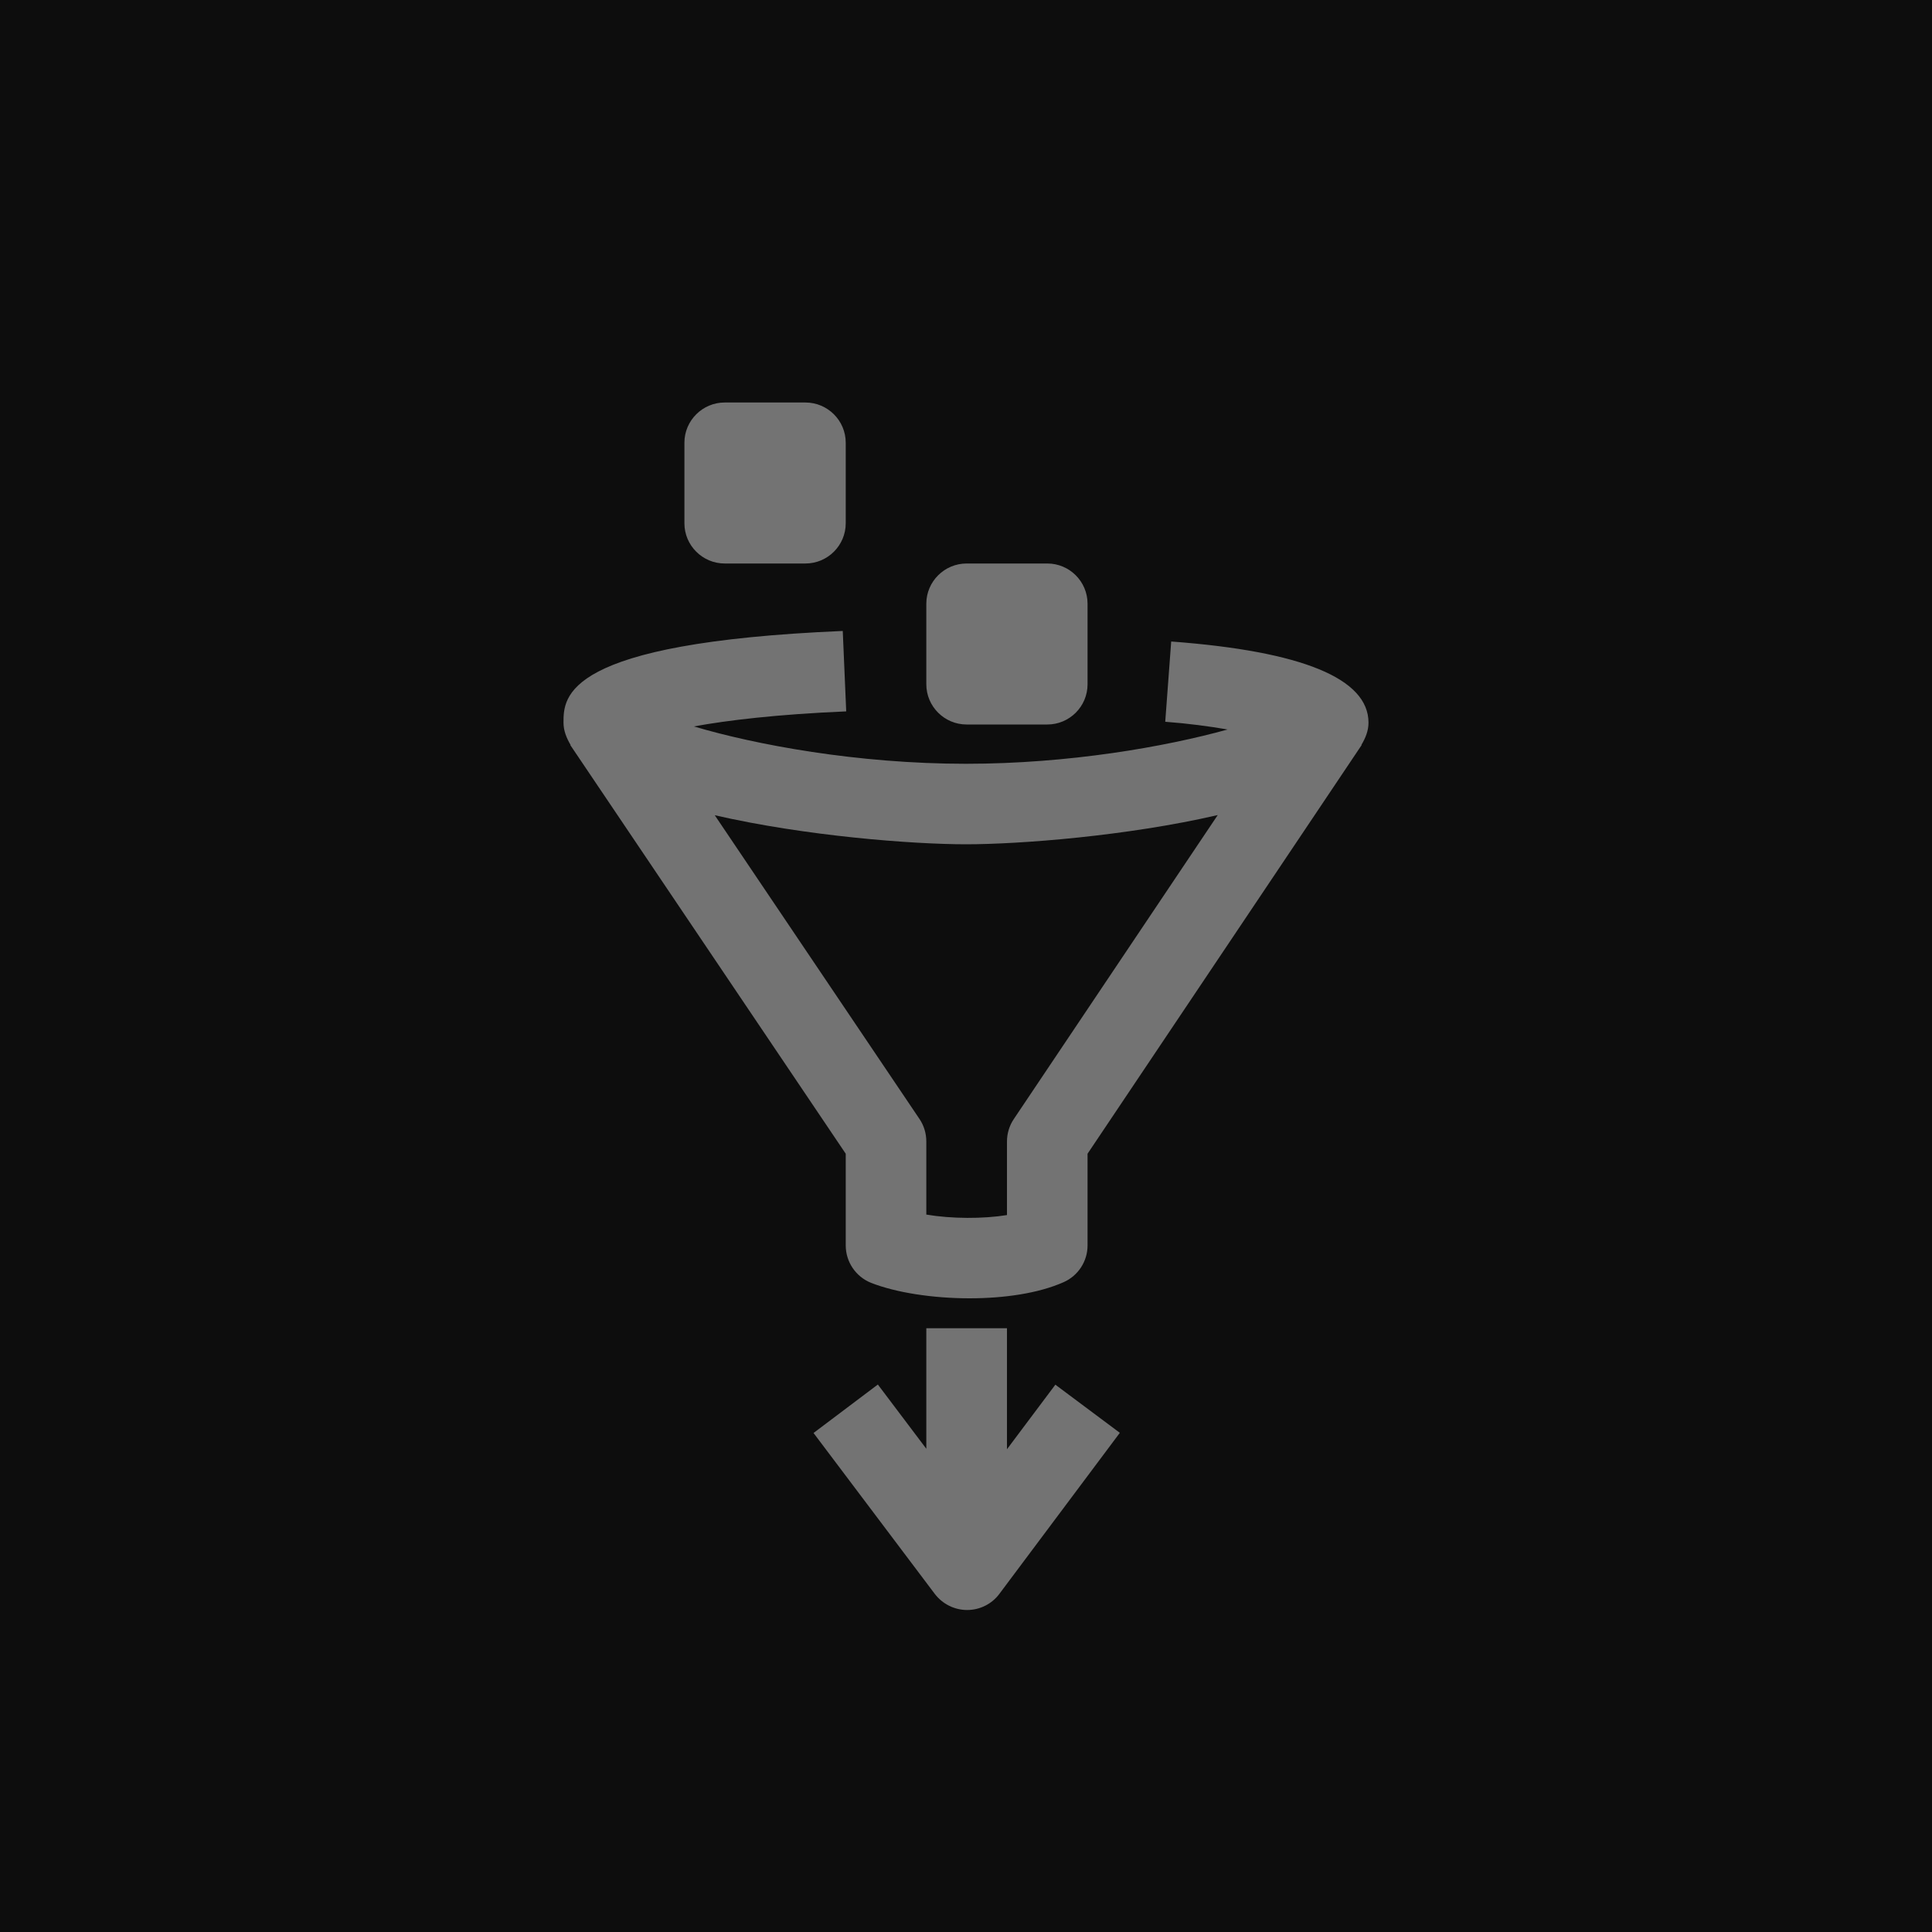 <?xml version="1.0" encoding="UTF-8"?>
<svg width="24px" height="24px" viewBox="0 0 24 24" version="1.1" xmlns="http://www.w3.org/2000/svg" xmlns:xlink="http://www.w3.org/1999/xlink">
    <title>Icon-Architecture/16/Arch_AWS-Glue_16</title>
    <g id="Icon-Architecture/16/Arch_AWS-Glue_16" stroke="none" stroke-width="1" fill="none" fill-rule="evenodd">
        <g id="Icon-Architecture-BG/16/Analytics" fill="rgb(13,13,13)">
            <rect id="Rectangle" x="0" y="0" width="24" height="24"></rect>
        </g>
        <path d="M12.509,18.003 L12.509,16.5 L11.507,16.5 L11.507,17.997 L10.905,17.199 L10.106,17.801 L11.613,19.801 C11.709,19.926 11.857,20 12.014,20 L12.015,20 C12.172,20 12.322,19.925 12.415,19.799 L13.911,17.799 L13.11,17.201 L12.509,18.003 Z M15.127,10.125 C14.004,10.385 12.67,10.488 12,10.488 C11.331,10.488 10.001,10.385 8.879,10.127 L11.422,13.9 C11.478,13.983 11.507,14.08 11.507,14.18 L11.507,15.088 C11.821,15.141 12.212,15.142 12.509,15.094 L12.509,14.18 C12.509,14.081 12.538,13.984 12.594,13.901 L15.127,10.125 Z M16.912,9.253 L16.915,9.255 L13.51,14.332 L13.51,15.471 C13.51,15.668 13.394,15.847 13.214,15.927 C12.9,16.067 12.472,16.128 12.044,16.128 C11.585,16.128 11.129,16.057 10.821,15.936 C10.631,15.86 10.506,15.676 10.506,15.471 L10.506,14.332 L7.085,9.256 L7.088,9.254 C7.037,9.167 7,9.076 7,8.977 C7,8.655 7,7.985 10.469,7.838 L10.512,8.837 C9.648,8.874 9.035,8.948 8.62,9.024 C9.383,9.251 10.648,9.488 12,9.488 C13.279,9.488 14.479,9.276 15.25,9.062 C15.019,9.022 14.755,8.987 14.475,8.966 L14.549,7.969 C16.176,8.09 17,8.429 17,8.977 C17,9.076 16.964,9.166 16.912,9.253 L16.912,9.253 Z M9.003,7 L10.005,7 C10.281,7 10.506,6.776 10.506,6.5 L10.506,5.5 C10.506,5.224 10.281,5 10.005,5 L9.003,5 C8.727,5 8.502,5.224 8.502,5.5 L8.502,6.5 C8.502,6.776 8.727,7 9.003,7 L9.003,7 Z M11.507,8.5 L11.507,7.5 C11.507,7.224 11.732,7 12.008,7 L13.01,7 C13.286,7 13.51,7.224 13.51,7.5 L13.51,8.5 C13.51,8.776 13.286,9 13.01,9 L12.008,9 C11.732,9 11.507,8.776 11.507,8.5 L11.507,8.5 Z" id="AWS-Glue_Icon_16_Squid" fill="rgb(115,115,115)"></path>
    </g>
</svg>